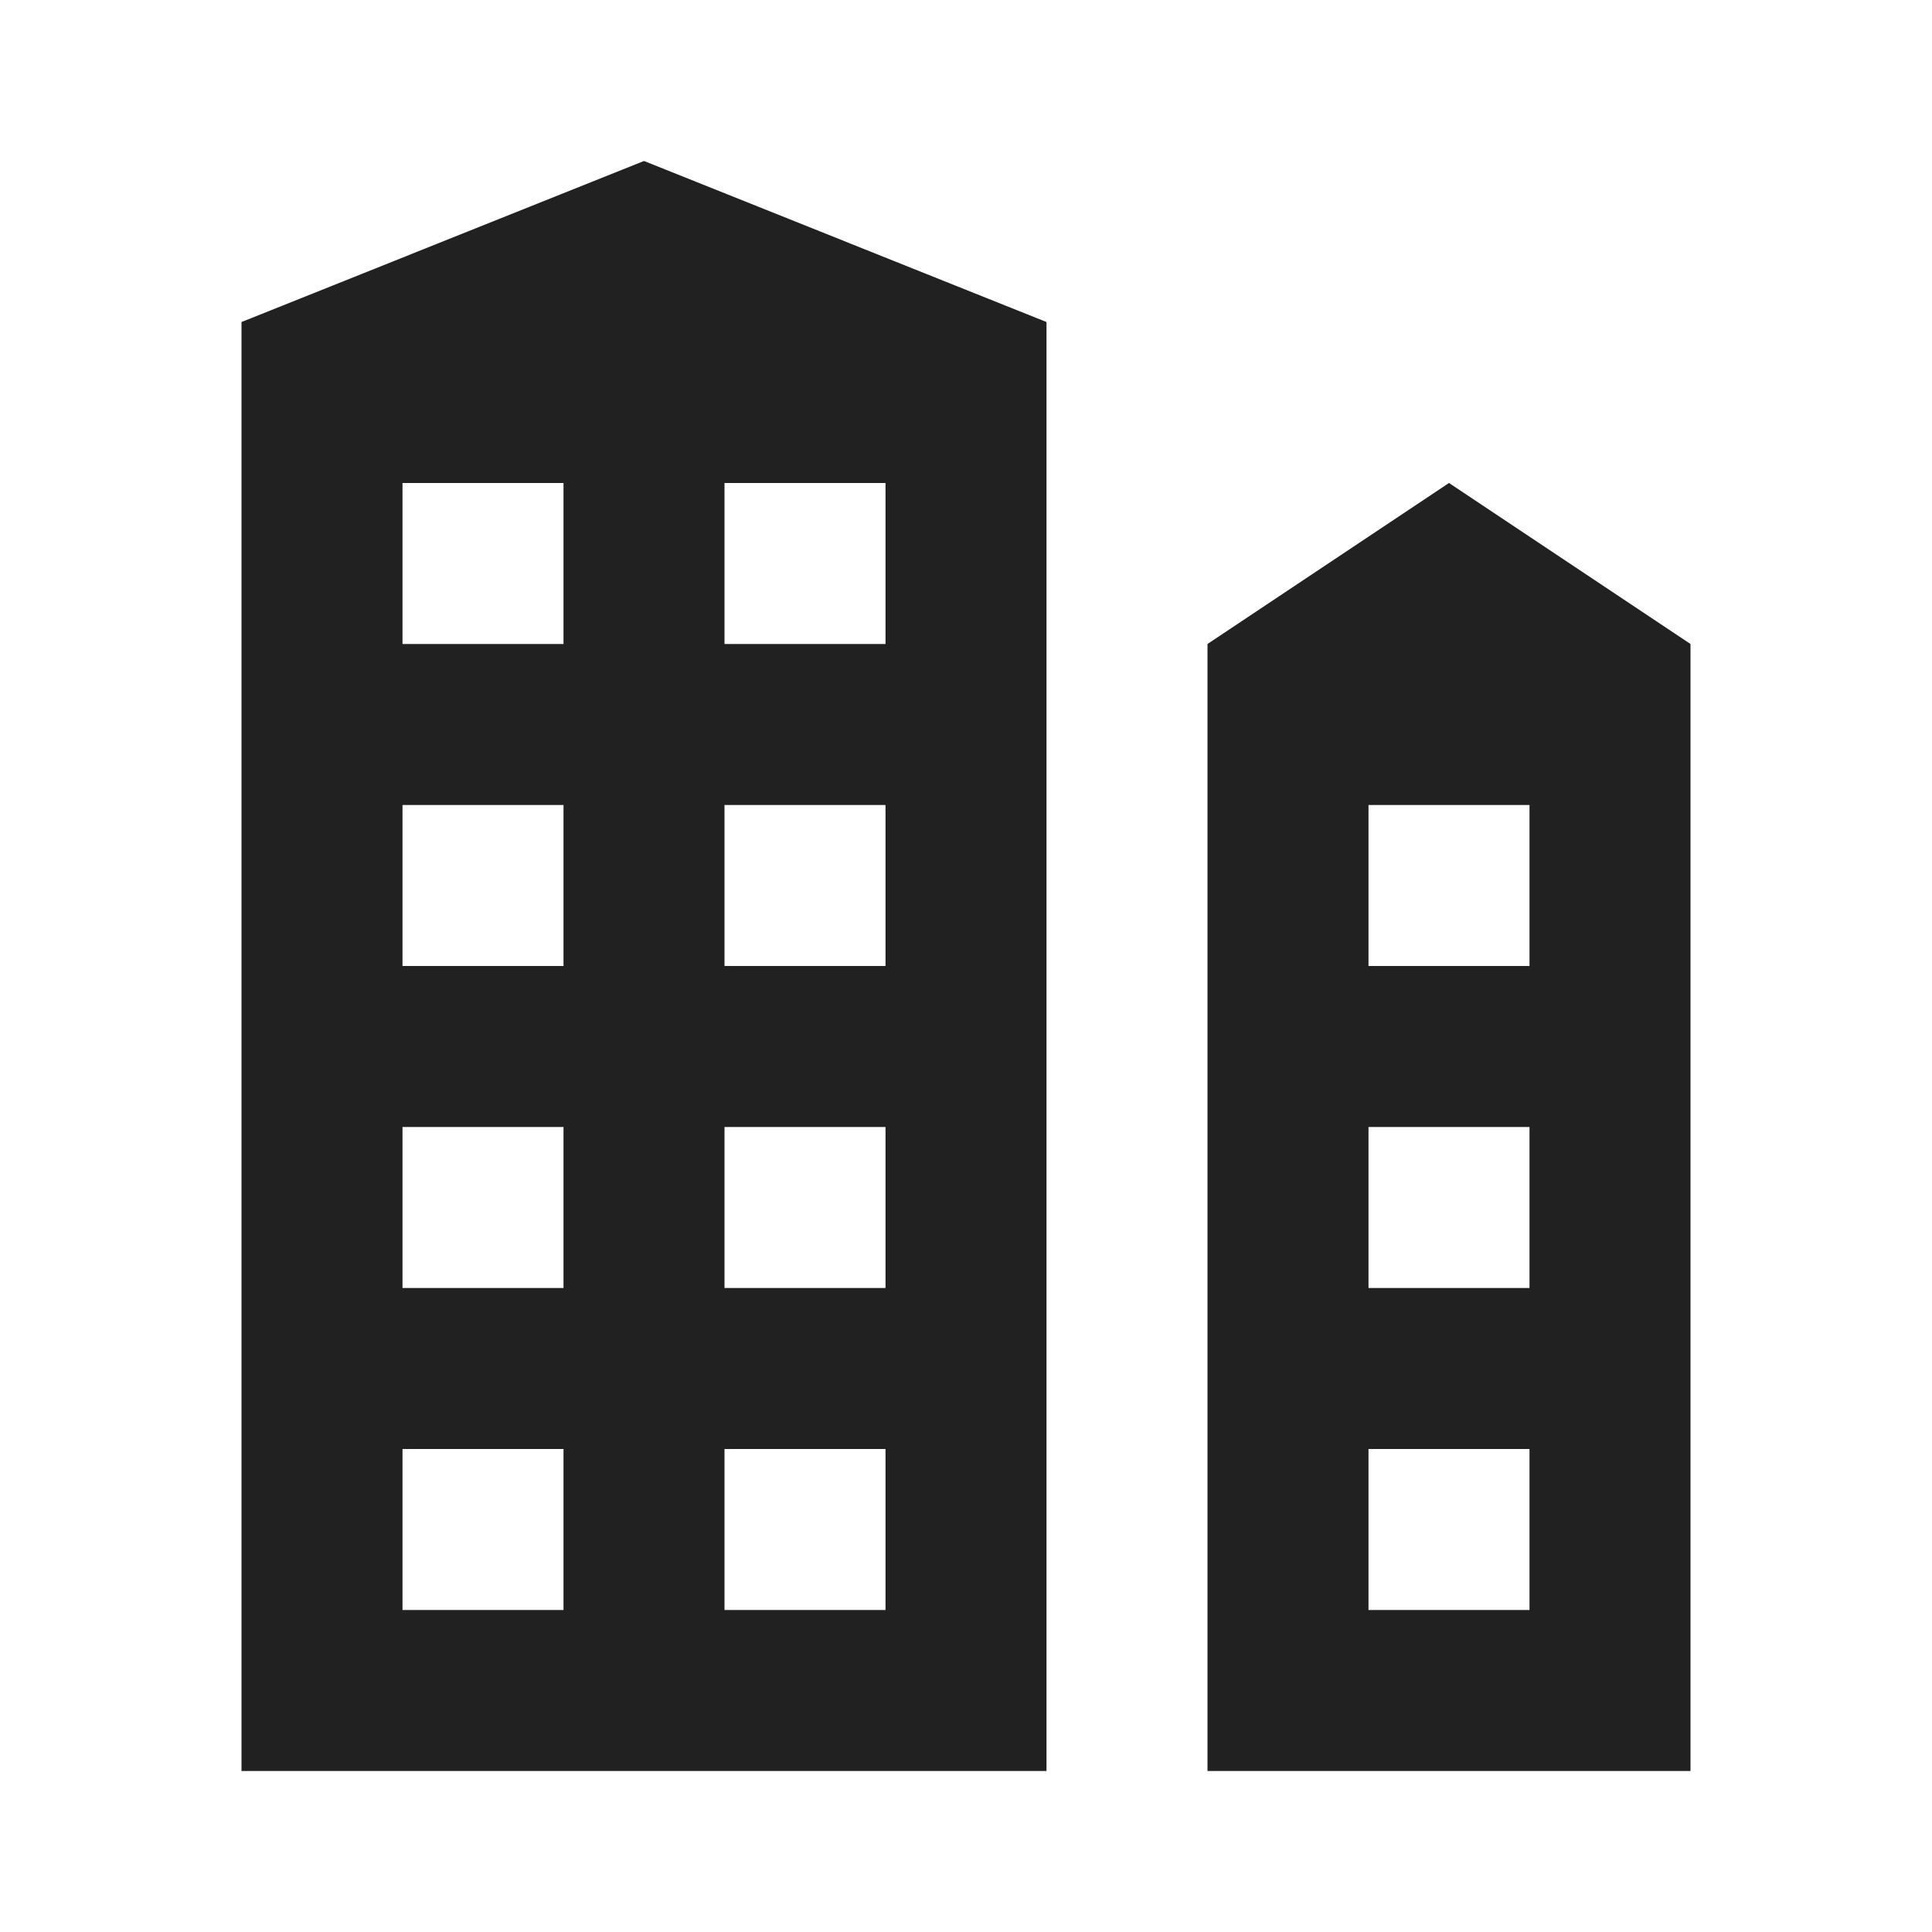 <?xml version="1.0" encoding="UTF-8" standalone="no"?>
<svg width="24px" height="24px" viewBox="0 0 24 24" version="1.1" xmlns="http://www.w3.org/2000/svg">
    <desc>Created with Sketch.</desc>
    <defs></defs>
    <g id="Assets" stroke="none" stroke-width="1" fill="none" fill-rule="evenodd">
        <g transform="translate(-294, -34)" id="City">
            <g transform="translate(294, 34)">
                <path d="M13,4 L8,2 L3,4 L3,22 L13,22 L13,4 Z M7,20 L5,20 L5,18 L7,18 L7,20 L7,20 Z M7,16 L5,16 L5,14 L7,14 L7,16 L7,16 Z M7,12 L5,12 L5,10 L7,10 L7,12 L7,12 Z M7,8 L5,8 L5,6 L7,6 L7,8 L7,8 Z M11,20 L9,20 L9,18 L11,18 L11,20 L11,20 Z M11,16 L9,16 L9,14 L11,14 L11,16 L11,16 Z M11,12 L9,12 L9,10 L11,10 L11,12 L11,12 Z M11,8 L9,8 L9,6 L11,6 L11,8 Z M21,8 L18,6 L15,8 L15,22 L21,22 L21,8 Z M19,10 L17,10 L17,12 L19,12 L19,10 Z M19,14 L17,14 L17,16 L19,16 L19,14 Z M19,18 L17,18 L17,20 L19,20 L19,18 Z" fill="#212121"></path>
            </g>
        </g>
    </g>
</svg>